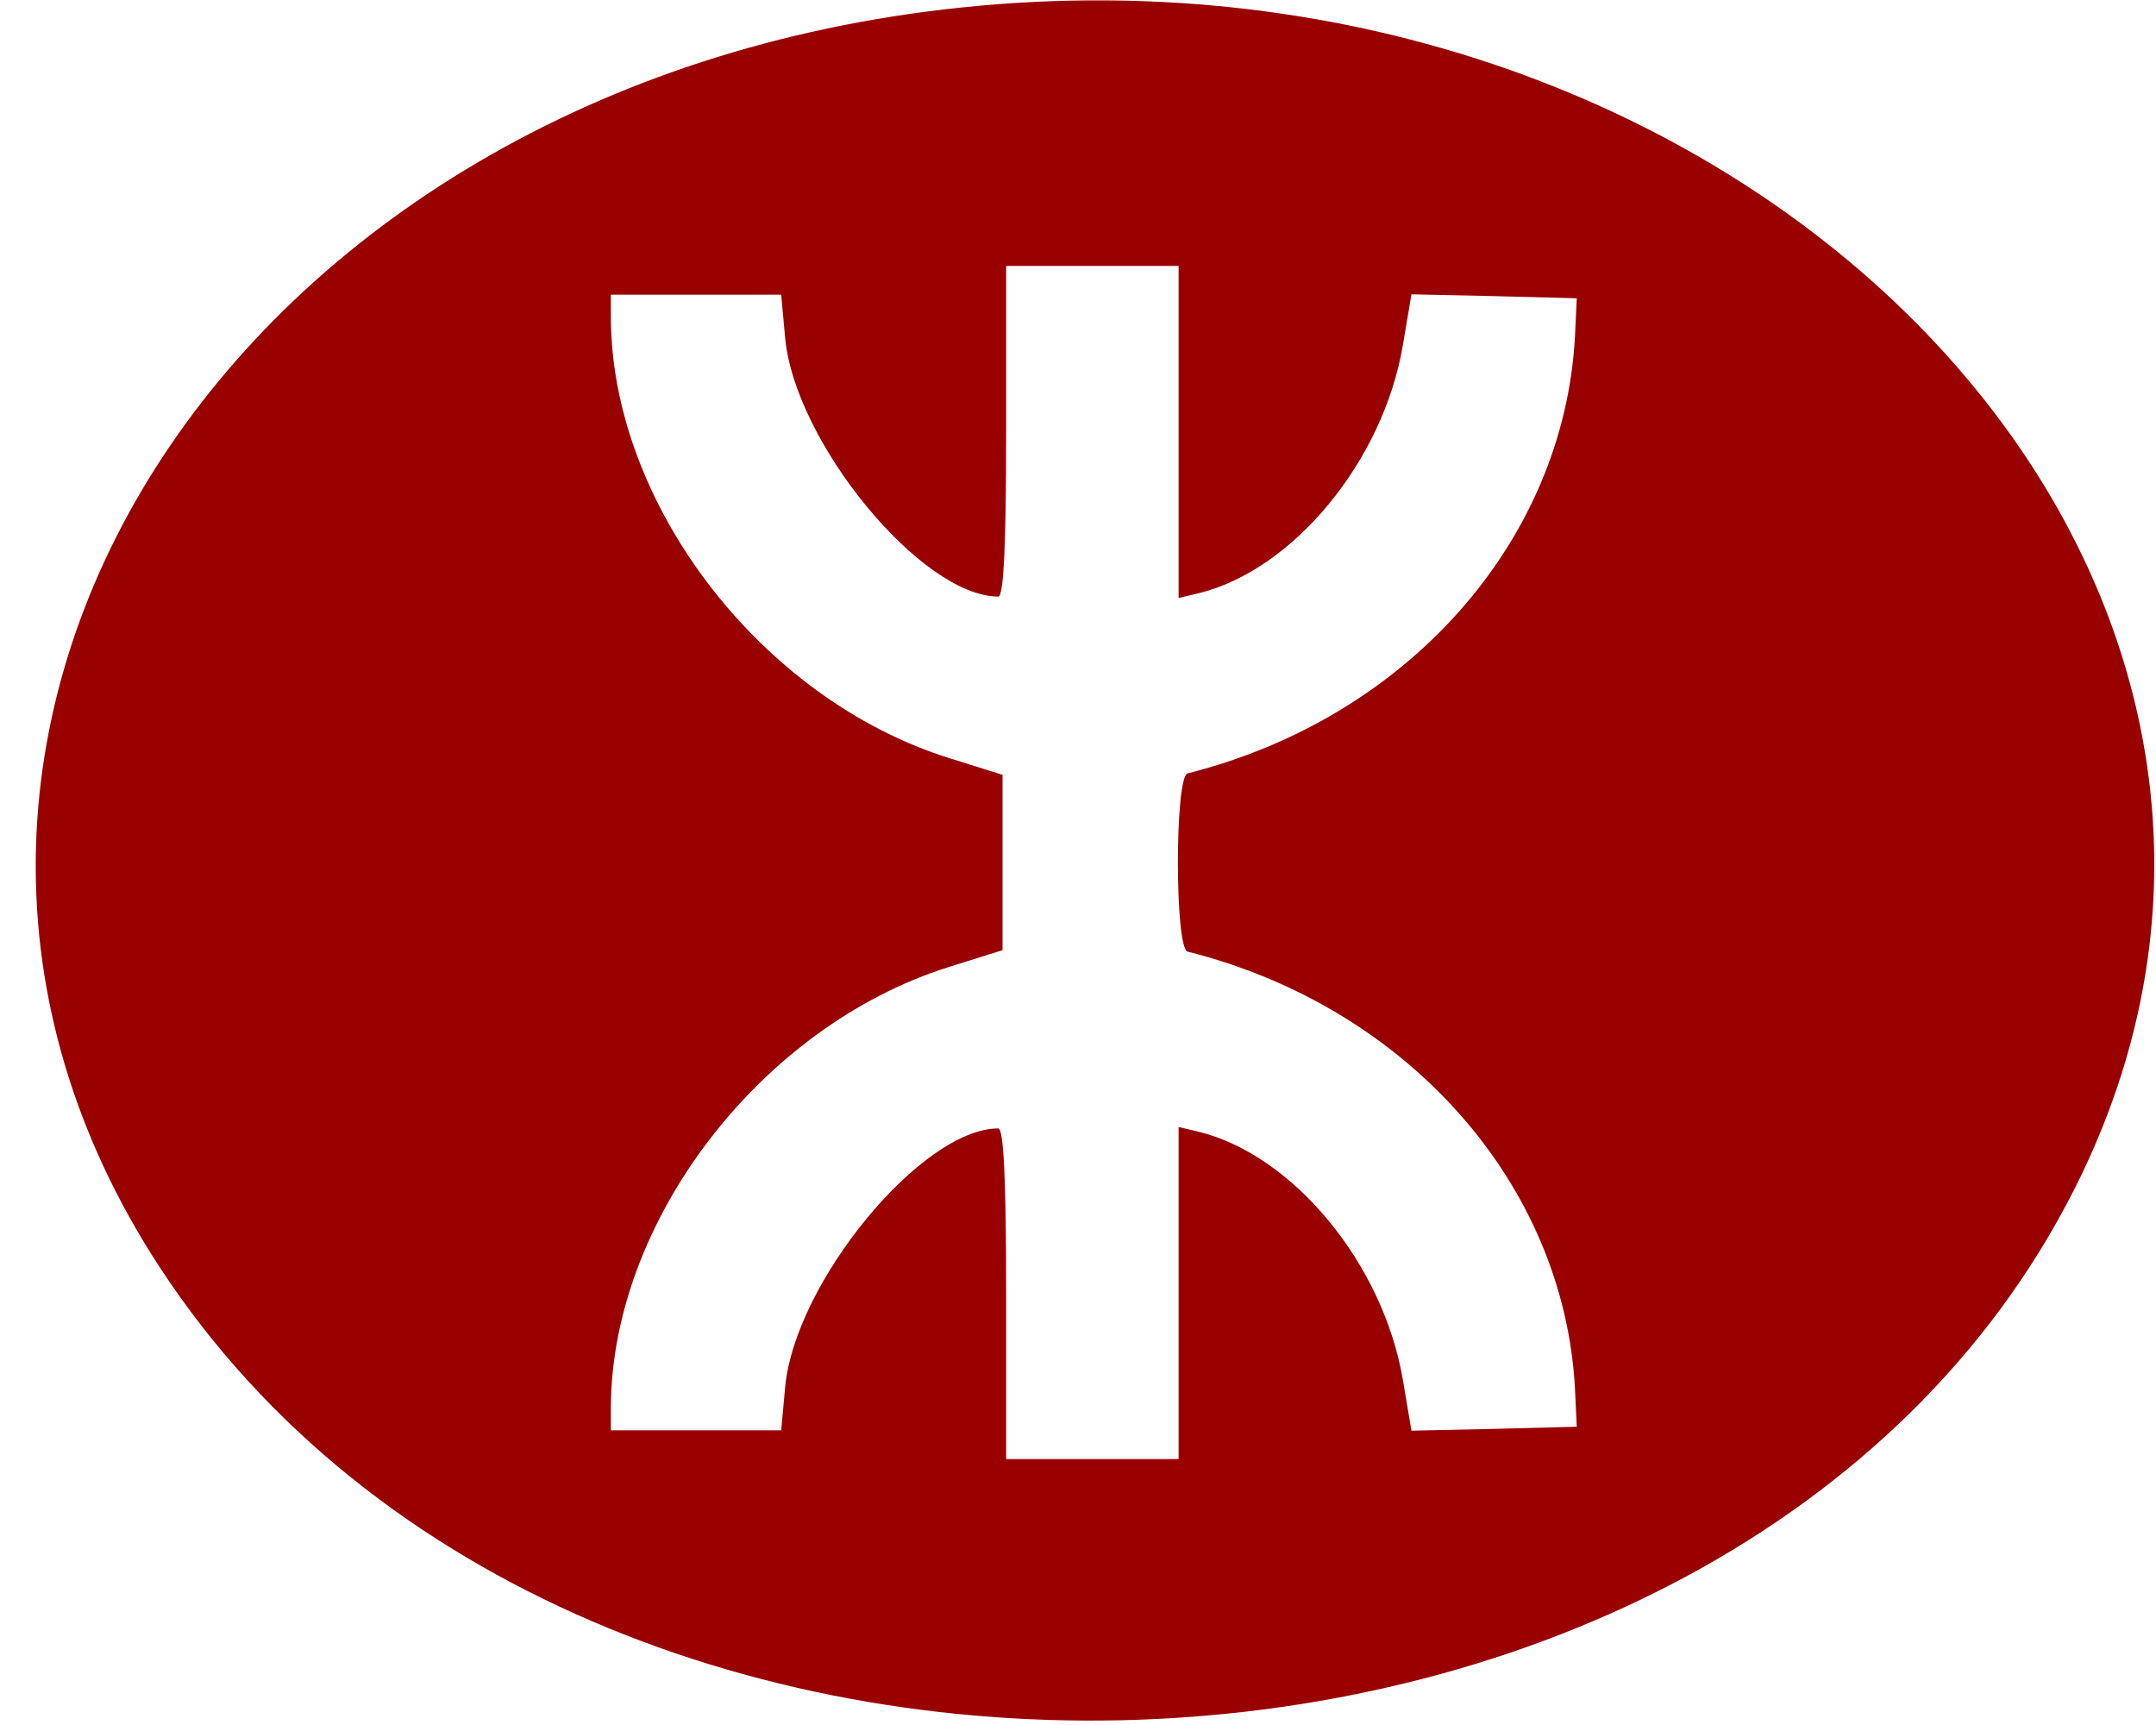 <?xml version="1.0" standalone="no"?>
<!DOCTYPE svg PUBLIC "-//W3C//DTD SVG 20010904//EN"
 "http://www.w3.org/TR/2001/REC-SVG-20010904/DTD/svg10.dtd">
<svg version="1.0" xmlns="http://www.w3.org/2000/svg"
 width="300pt" height="240pt" viewBox="0 0 300 240"
 preserveAspectRatio="xMidYMid meet">
<g transform="translate(0,240) scale(0.05,-0.05)"
fill="#990000" stroke="none">
<path d="M2674 4779 c-2038 -213 -3194 -2032 -2229 -3506 1177 -1798 4437
-1639 5349 261 805 1680 -921 3475 -3120 3245z m606 -1181 l0 -462 55 13 c263
64 514 367 569 690 l24 142 230 -5 230 -6 -5 -107 c-31 -569 -466 -1061 -1078
-1215 -36 -9 -36 -487 0 -496 612 -154 1047 -646 1078 -1215 l5 -107 -230 -6
-230 -5 -24 142 c-55 323 -306 626 -569 690 l-55 13 0 -462 0 -462 -240 0
-240 0 0 460 c0 324 -7 460 -22 460 -213 0 -566 -429 -593 -720 l-11 -120
-237 0 -237 0 0 61 c0 519 416 1063 940 1228 l150 47 0 244 0 244 -150 47
c-524 165 -940 709 -940 1228 l0 61 237 0 237 0 11 -120 c27 -291 380 -720
593 -720 15 0 22 136 22 460 l0 460 240 0 240 0 0 -462z"/>
</g>
</svg>
